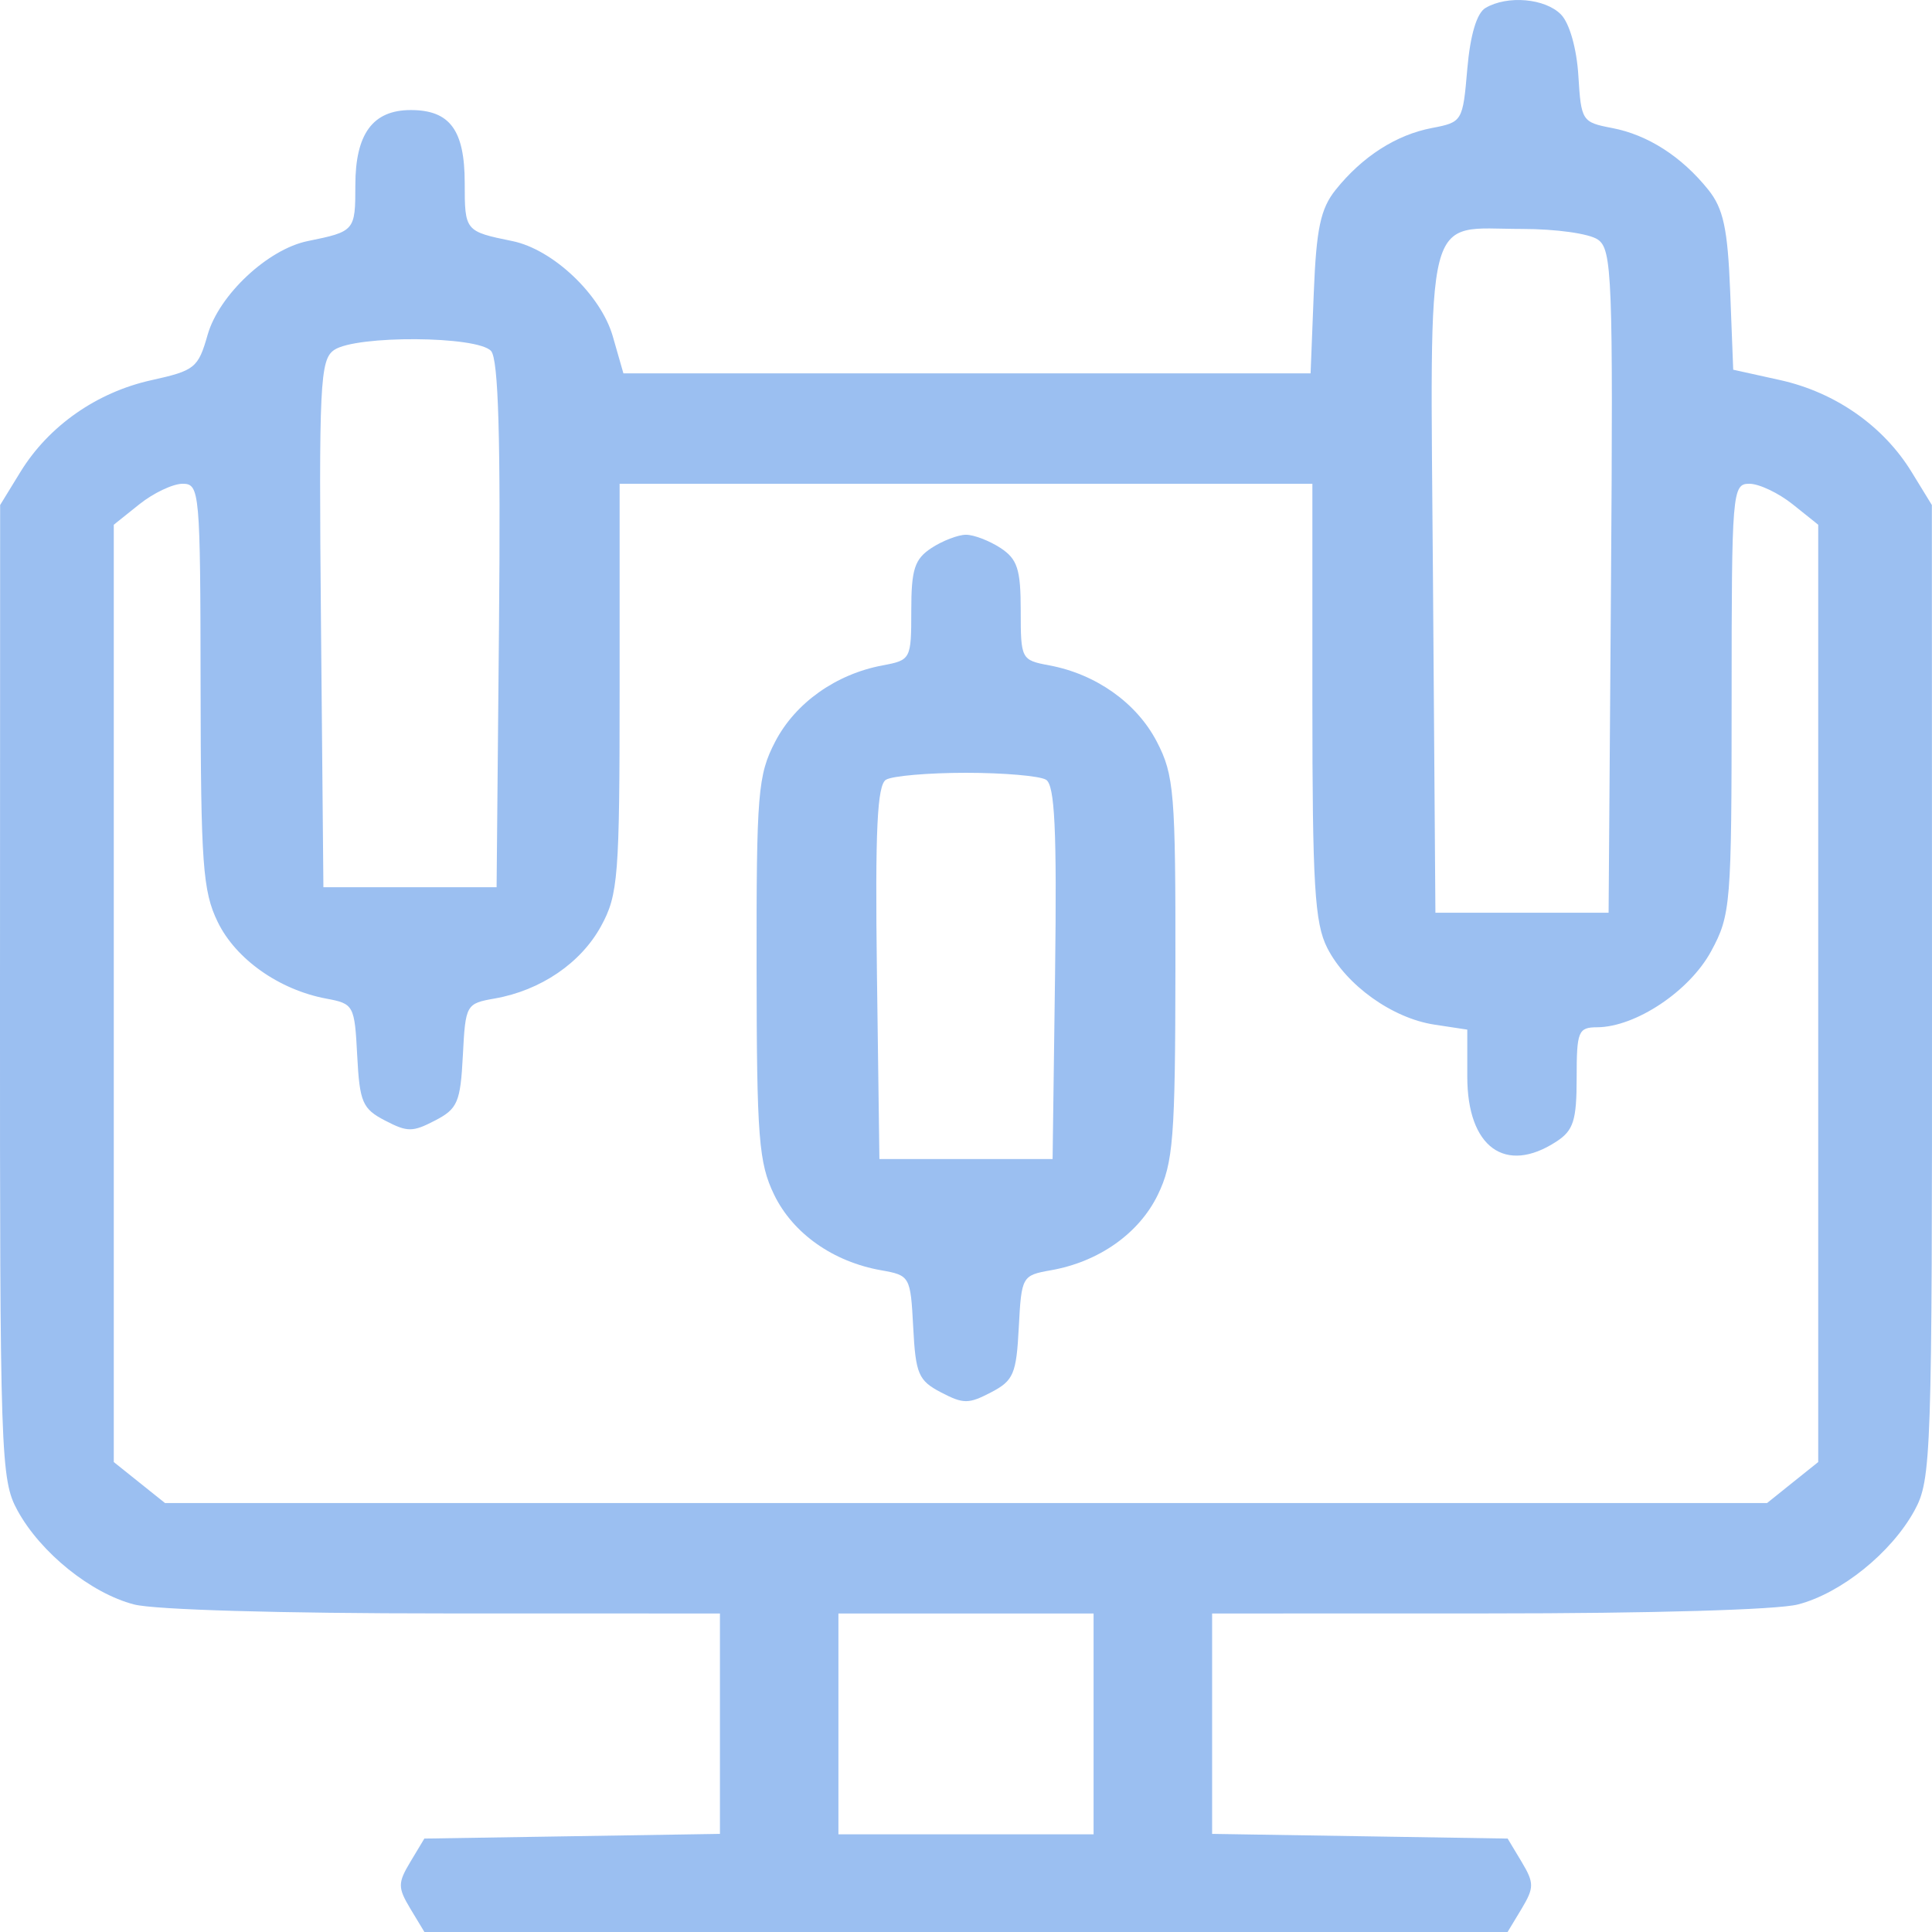 <svg width="28" height="28" viewBox="0 0 28 28" fill="none" xmlns="http://www.w3.org/2000/svg">
<path fill-rule="evenodd" clip-rule="evenodd" d="M21.529 0.115C21.402 0.19 21.308 0.505 21.265 1.001C21.2 1.759 21.193 1.771 20.753 1.855C20.236 1.953 19.744 2.268 19.358 2.75C19.138 3.024 19.077 3.313 19.04 4.25L18.994 5.411H14.015H9.035L8.881 4.874C8.708 4.272 8.014 3.614 7.426 3.494C6.74 3.354 6.735 3.348 6.735 2.654C6.735 1.885 6.52 1.595 5.953 1.595C5.403 1.595 5.15 1.939 5.15 2.685C5.15 3.345 5.142 3.355 4.459 3.494C3.882 3.612 3.176 4.273 3.01 4.849C2.872 5.333 2.826 5.37 2.194 5.51C1.402 5.685 0.706 6.173 0.297 6.838L0.002 7.319L0 14.371C-0.002 21.112 0.009 21.445 0.254 21.892C0.589 22.504 1.318 23.091 1.943 23.253C2.24 23.33 4.057 23.383 6.438 23.383L10.434 23.384V24.981V26.578L8.292 26.612L6.15 26.646L5.947 26.984C5.764 27.289 5.764 27.357 5.947 27.662L6.151 28H14H21.849L22.053 27.662C22.235 27.357 22.235 27.289 22.053 26.984L21.85 26.646L19.708 26.612L17.567 26.578V24.981V23.384L21.562 23.383C23.943 23.383 25.76 23.33 26.057 23.253C26.682 23.091 27.411 22.504 27.746 21.892C27.991 21.445 28.002 21.112 28 14.371L27.998 7.319L27.703 6.838C27.293 6.171 26.597 5.685 25.797 5.508L25.119 5.358L25.075 4.223C25.039 3.313 24.976 3.022 24.758 2.75C24.371 2.268 23.88 1.953 23.362 1.855C22.928 1.772 22.915 1.752 22.875 1.099C22.851 0.705 22.747 0.338 22.624 0.211C22.395 -0.024 21.847 -0.072 21.529 0.115ZM23.157 3.472C23.364 3.613 23.379 4.022 23.348 8.427L23.313 13.228H22.058H20.803L20.768 8.427C20.728 2.903 20.623 3.318 22.058 3.318C22.549 3.318 23.031 3.385 23.157 3.472ZM7.117 5.087C7.224 5.207 7.257 6.355 7.232 9.057L7.197 12.858H5.942H4.687L4.652 9.042C4.62 5.564 4.637 5.212 4.843 5.072C5.16 4.856 6.921 4.867 7.117 5.087ZM2.907 9.935C2.91 12.519 2.938 12.917 3.156 13.363C3.418 13.902 4.048 14.346 4.73 14.473C5.127 14.547 5.139 14.569 5.177 15.3C5.212 15.974 5.253 16.07 5.579 16.239C5.905 16.409 5.979 16.409 6.306 16.239C6.632 16.07 6.673 15.974 6.708 15.298C6.746 14.559 6.754 14.544 7.17 14.471C7.836 14.354 8.418 13.958 8.711 13.422C8.96 12.967 8.98 12.706 8.98 9.97V7.011H14H19.02V10.162C19.02 12.829 19.053 13.379 19.236 13.739C19.512 14.28 20.18 14.758 20.791 14.85L21.265 14.922V15.604C21.265 16.627 21.816 17.028 22.557 16.544C22.804 16.383 22.85 16.238 22.85 15.621C22.85 14.945 22.873 14.889 23.148 14.888C23.706 14.884 24.486 14.364 24.799 13.786C25.084 13.26 25.096 13.108 25.096 10.124C25.096 7.123 25.105 7.011 25.353 7.011C25.494 7.011 25.776 7.145 25.98 7.308L26.351 7.605V14.397V21.189L25.98 21.486L25.61 21.783H14H2.391L2.02 21.486L1.649 21.189V14.397V7.605L2.02 7.308C2.224 7.145 2.506 7.011 2.647 7.011C2.894 7.011 2.904 7.122 2.907 9.935ZM13.501 7.941C13.255 8.102 13.207 8.249 13.207 8.849C13.207 9.553 13.2 9.567 12.793 9.643C12.116 9.769 11.527 10.187 11.235 10.748C10.983 11.233 10.962 11.491 10.965 14.036C10.967 16.493 10.996 16.855 11.221 17.318C11.494 17.878 12.076 18.288 12.772 18.41C13.188 18.484 13.196 18.498 13.235 19.237C13.27 19.913 13.311 20.009 13.637 20.179C13.963 20.349 14.037 20.349 14.363 20.179C14.689 20.009 14.73 19.913 14.765 19.237C14.804 18.498 14.812 18.484 15.228 18.41C15.924 18.288 16.506 17.878 16.779 17.318C17.004 16.855 17.033 16.493 17.035 14.036C17.038 11.491 17.017 11.233 16.765 10.748C16.473 10.187 15.884 9.769 15.207 9.643C14.8 9.567 14.793 9.553 14.793 8.849C14.793 8.249 14.745 8.102 14.499 7.941C14.338 7.836 14.113 7.75 14 7.75C13.887 7.75 13.662 7.836 13.501 7.941ZM15.159 11.3C15.287 11.376 15.318 12.021 15.291 14.098L15.255 16.798H14H12.745L12.709 14.098C12.682 12.021 12.713 11.376 12.841 11.3C12.934 11.245 13.455 11.2 14 11.2C14.545 11.2 15.066 11.245 15.159 11.3ZM15.849 24.984V26.584H14H12.151V24.984V23.384H14H15.849V24.984Z" fill="#9BBFF1"/>
</svg>
